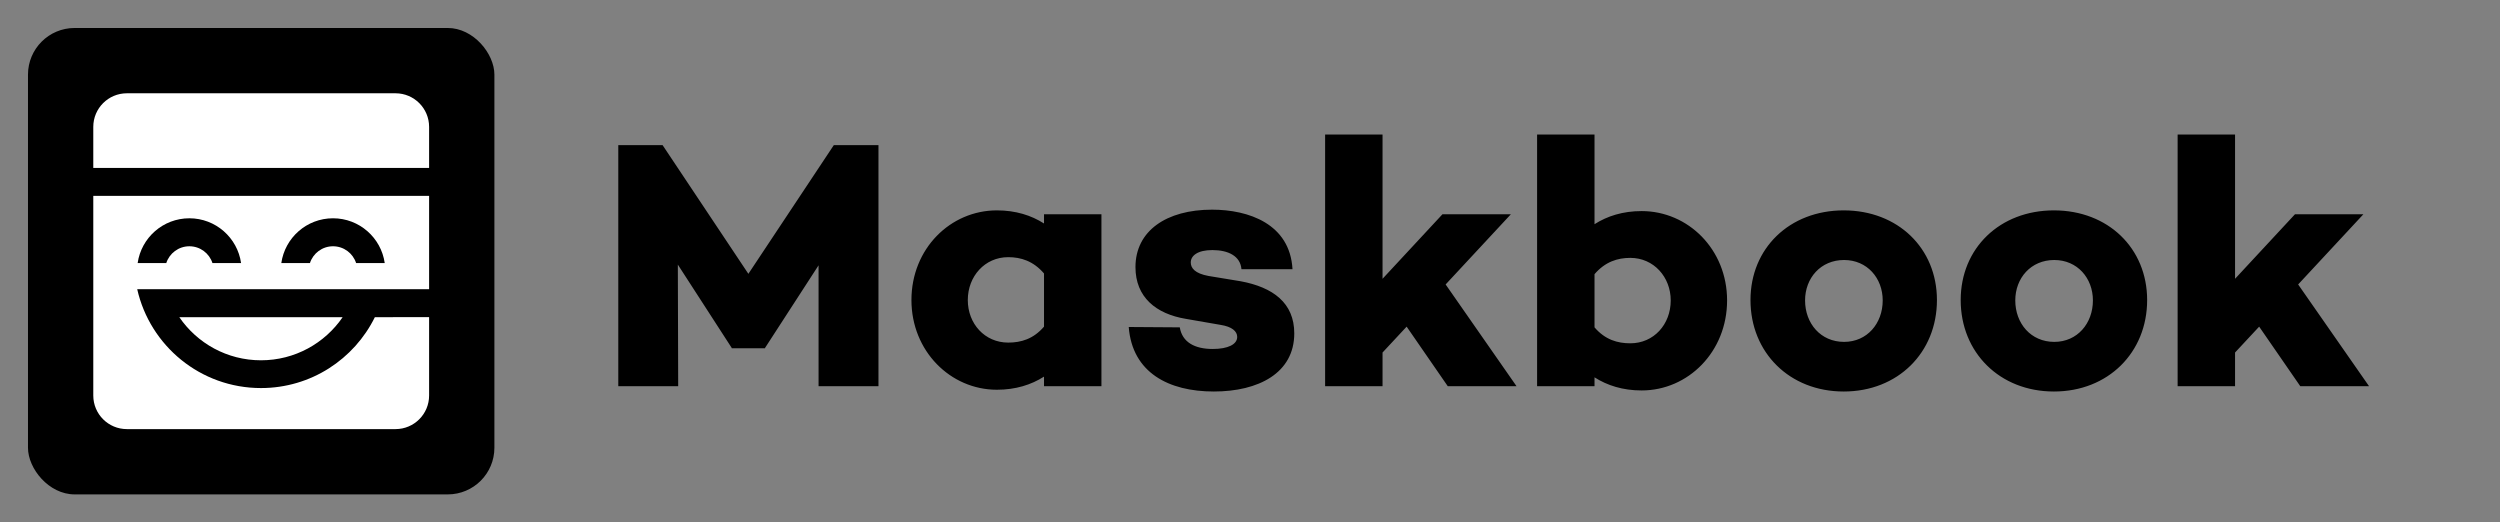 <?xml version="1.0" encoding="UTF-8"?>
<svg width="2680px" height="560px" viewBox="0 0 2680 560" version="1.1" xmlns="http://www.w3.org/2000/svg" xmlns:xlink="http://www.w3.org/1999/xlink">
    <rect x="0" y="0" width="2680" height="560" fill="#808080" stroke="none"/>
    <!-- Generator: Sketch 57.1 (83088) - https://sketch.com -->
    <title>MB--Logo--CombH-Squircle--Black</title>
    <desc>Created with Sketch.</desc>
    <defs>
        <path d="M430,180 L430,280 L130,280 L130,280.001 L117.093,280.001 C130.754,340.677 184.97,386 249.773,386 C303.347,386 349.686,355.022 371.855,310.002 L371.855,310.002 L430,310.001 L430,394 C430,413.882 413.882,430 394,430 L106,430 C86.118,430 70,413.882 70,394 L70,180 L430,180 Z M337.326,310.002 C318.235,337.914 286.143,356.232 249.773,356.232 C213.402,356.232 181.31,337.914 162.219,310.002 L162.219,310.002 Z M173,204 C144.788,204 121.449,224.862 117.567,252 L117.567,252 L148.254,252.001 C151.628,241.555 161.432,234 173,234 C184.568,234 194.372,241.555 197.746,252.001 L197.746,252.001 L228.433,252 C224.551,224.862 201.212,204 173,204 Z M327,204 C298.788,204 275.449,224.862 271.567,252 L271.567,252 L302.254,252.001 C305.628,241.555 315.432,234 327,234 C338.568,234 348.372,241.555 351.746,252.001 L351.746,252.001 L382.433,252 C378.551,224.862 355.212,204 327,204 Z M394,70 C413.882,70 430,86.118 430,106 L430,150 L70,150 L70,106 C70,86.118 86.118,70 106,70 L394,70 Z" id="path-1"></path>
    </defs>
    <g id="MB--Logo--CombH-Squircle--Black" stroke="none" stroke-width="1" fill="none" fill-rule="evenodd">
        <path d="M941.72,155.6 L941.72,414 L877.5,414 L877.5,284.42 L820.12,372.96 L820.12,373.34 L784.4,373.34 L784.4,372.96 L726.64,283.66 L727.02,414 L662.8,414 L662.8,155.6 L710.3,155.6 L802.26,293.54 L893.84,155.6 L941.72,155.6 Z M1180.74,229.7 L1180.74,414 L1119.18,414 L1119.18,403.74 C1105.5,412.48 1088.78,417.8 1068.64,417.8 C1018.86,417.8 977.06,376.38 977.06,321.66 C977.06,266.56 1018.86,225.52 1068.64,225.52 C1088.78,225.52 1105.5,230.84 1119.18,239.58 L1119.18,229.7 L1180.74,229.7 Z M1080.8,367.26 C1094.48,367.26 1107.78,363.46 1119.18,350.16 L1119.18,293.16 C1107.78,279.86 1094.48,275.68 1080.8,275.68 C1055.72,275.68 1037.48,296.2 1037.48,321.66 C1037.48,347.12 1055.72,367.26 1080.8,367.26 Z M1210,350.54 L1264.72,350.92 C1267.38,366.88 1280.68,374.1 1300.06,374.1 C1316.4,374.1 1326.28,369.16 1326.28,361.18 C1326.28,355.1 1320.58,350.16 1308.42,348.26 L1271.18,341.8 C1239.26,336.48 1217.22,318.62 1217.22,286.32 C1217.22,247.56 1250.28,224.76 1299.3,224.76 C1338.44,224.76 1382.9,239.96 1385.56,288.6 L1330.84,288.6 C1329.7,274.54 1316.78,268.08 1299.68,268.08 C1283.72,268.08 1276.5,274.16 1276.5,281.38 C1276.5,287.46 1281.06,293.16 1295.5,295.82 L1330.08,301.52 C1364.66,307.98 1387.46,324.7 1387.46,357.38 C1387.46,399.94 1349.08,419.7 1301.2,419.7 C1252.94,419.7 1213.8,399.56 1210,350.54 Z M1507.92,350.16 L1482.08,377.9 L1482.08,414 L1420.52,414 L1420.52,144.2 L1482.08,144.2 L1482.08,298.86 L1546.3,229.7 L1619.64,229.7 L1549.72,304.94 L1625.72,414 L1552,414 L1507.92,350.16 Z M1759.86,226.28 C1809.64,226.28 1851.44,267.32 1851.44,322.04 C1851.44,377.14 1809.64,418.56 1759.86,418.56 C1739.72,418.56 1723,413.24 1709.32,404.5 L1709.32,414 L1647.76,414 L1647.76,144.2 L1709.32,144.2 L1709.32,240.34 C1723,231.6 1739.72,226.28 1759.86,226.28 Z M1747.7,368.02 C1772.78,368.02 1791.02,347.88 1791.02,322.04 C1791.02,296.96 1772.78,276.44 1747.7,276.44 C1734.02,276.44 1720.72,280.62 1709.32,293.92 L1709.32,350.92 C1720.72,364.22 1734.02,368.02 1747.7,368.02 Z M1976.46,225.52 C2034.6,225.52 2076.4,266.18 2076.4,321.66 C2076.4,377.9 2034.6,419.7 1976.46,419.7 C1918.32,419.7 1876.52,377.9 1876.52,321.66 C1876.52,266.18 1918.32,225.52 1976.46,225.52 Z M1976.84,366.5 C2001.54,366.5 2018.26,346.74 2018.26,322.04 C2018.26,298.1 2001.54,278.72 1976.84,278.72 C1951.76,278.72 1935.04,298.1 1935.04,322.04 C1935.04,346.74 1951.76,366.5 1976.84,366.5 Z M2201.8,225.52 C2259.94,225.52 2301.74,266.18 2301.74,321.66 C2301.74,377.9 2259.94,419.7 2201.8,419.7 C2143.66,419.7 2101.86,377.9 2101.86,321.66 C2101.86,266.18 2143.66,225.52 2201.8,225.52 Z M2202.18,366.5 C2226.88,366.5 2243.6,346.74 2243.6,322.04 C2243.6,298.1 2226.88,278.72 2202.18,278.72 C2177.1,278.72 2160.38,298.1 2160.38,322.04 C2160.38,346.74 2177.1,366.5 2202.18,366.5 Z M2421.82,350.16 L2395.98,377.9 L2395.98,414 L2334.42,414 L2334.42,144.2 L2395.98,144.2 L2395.98,298.86 L2460.2,229.7 L2533.54,229.7 L2463.62,304.94 L2539.62,414 L2465.9,414 L2421.82,350.16 Z" id="Maskbook" fill="#000000" fill-rule="nonzero"></path>
        <g id="Group" transform="translate(30, 30)">
            <rect id="Rectangle" fill="#000000" x="0" y="0" width="500" height="500" rx="50"></rect>
            <mask id="mask-2" fill="white">
                <use xlink:href="#path-1"></use>
            </mask>
            <use id="MB--Bare--White" fill="#FFFFFF" xlink:href="#path-1"></use>
        </g>
    </g>
</svg>